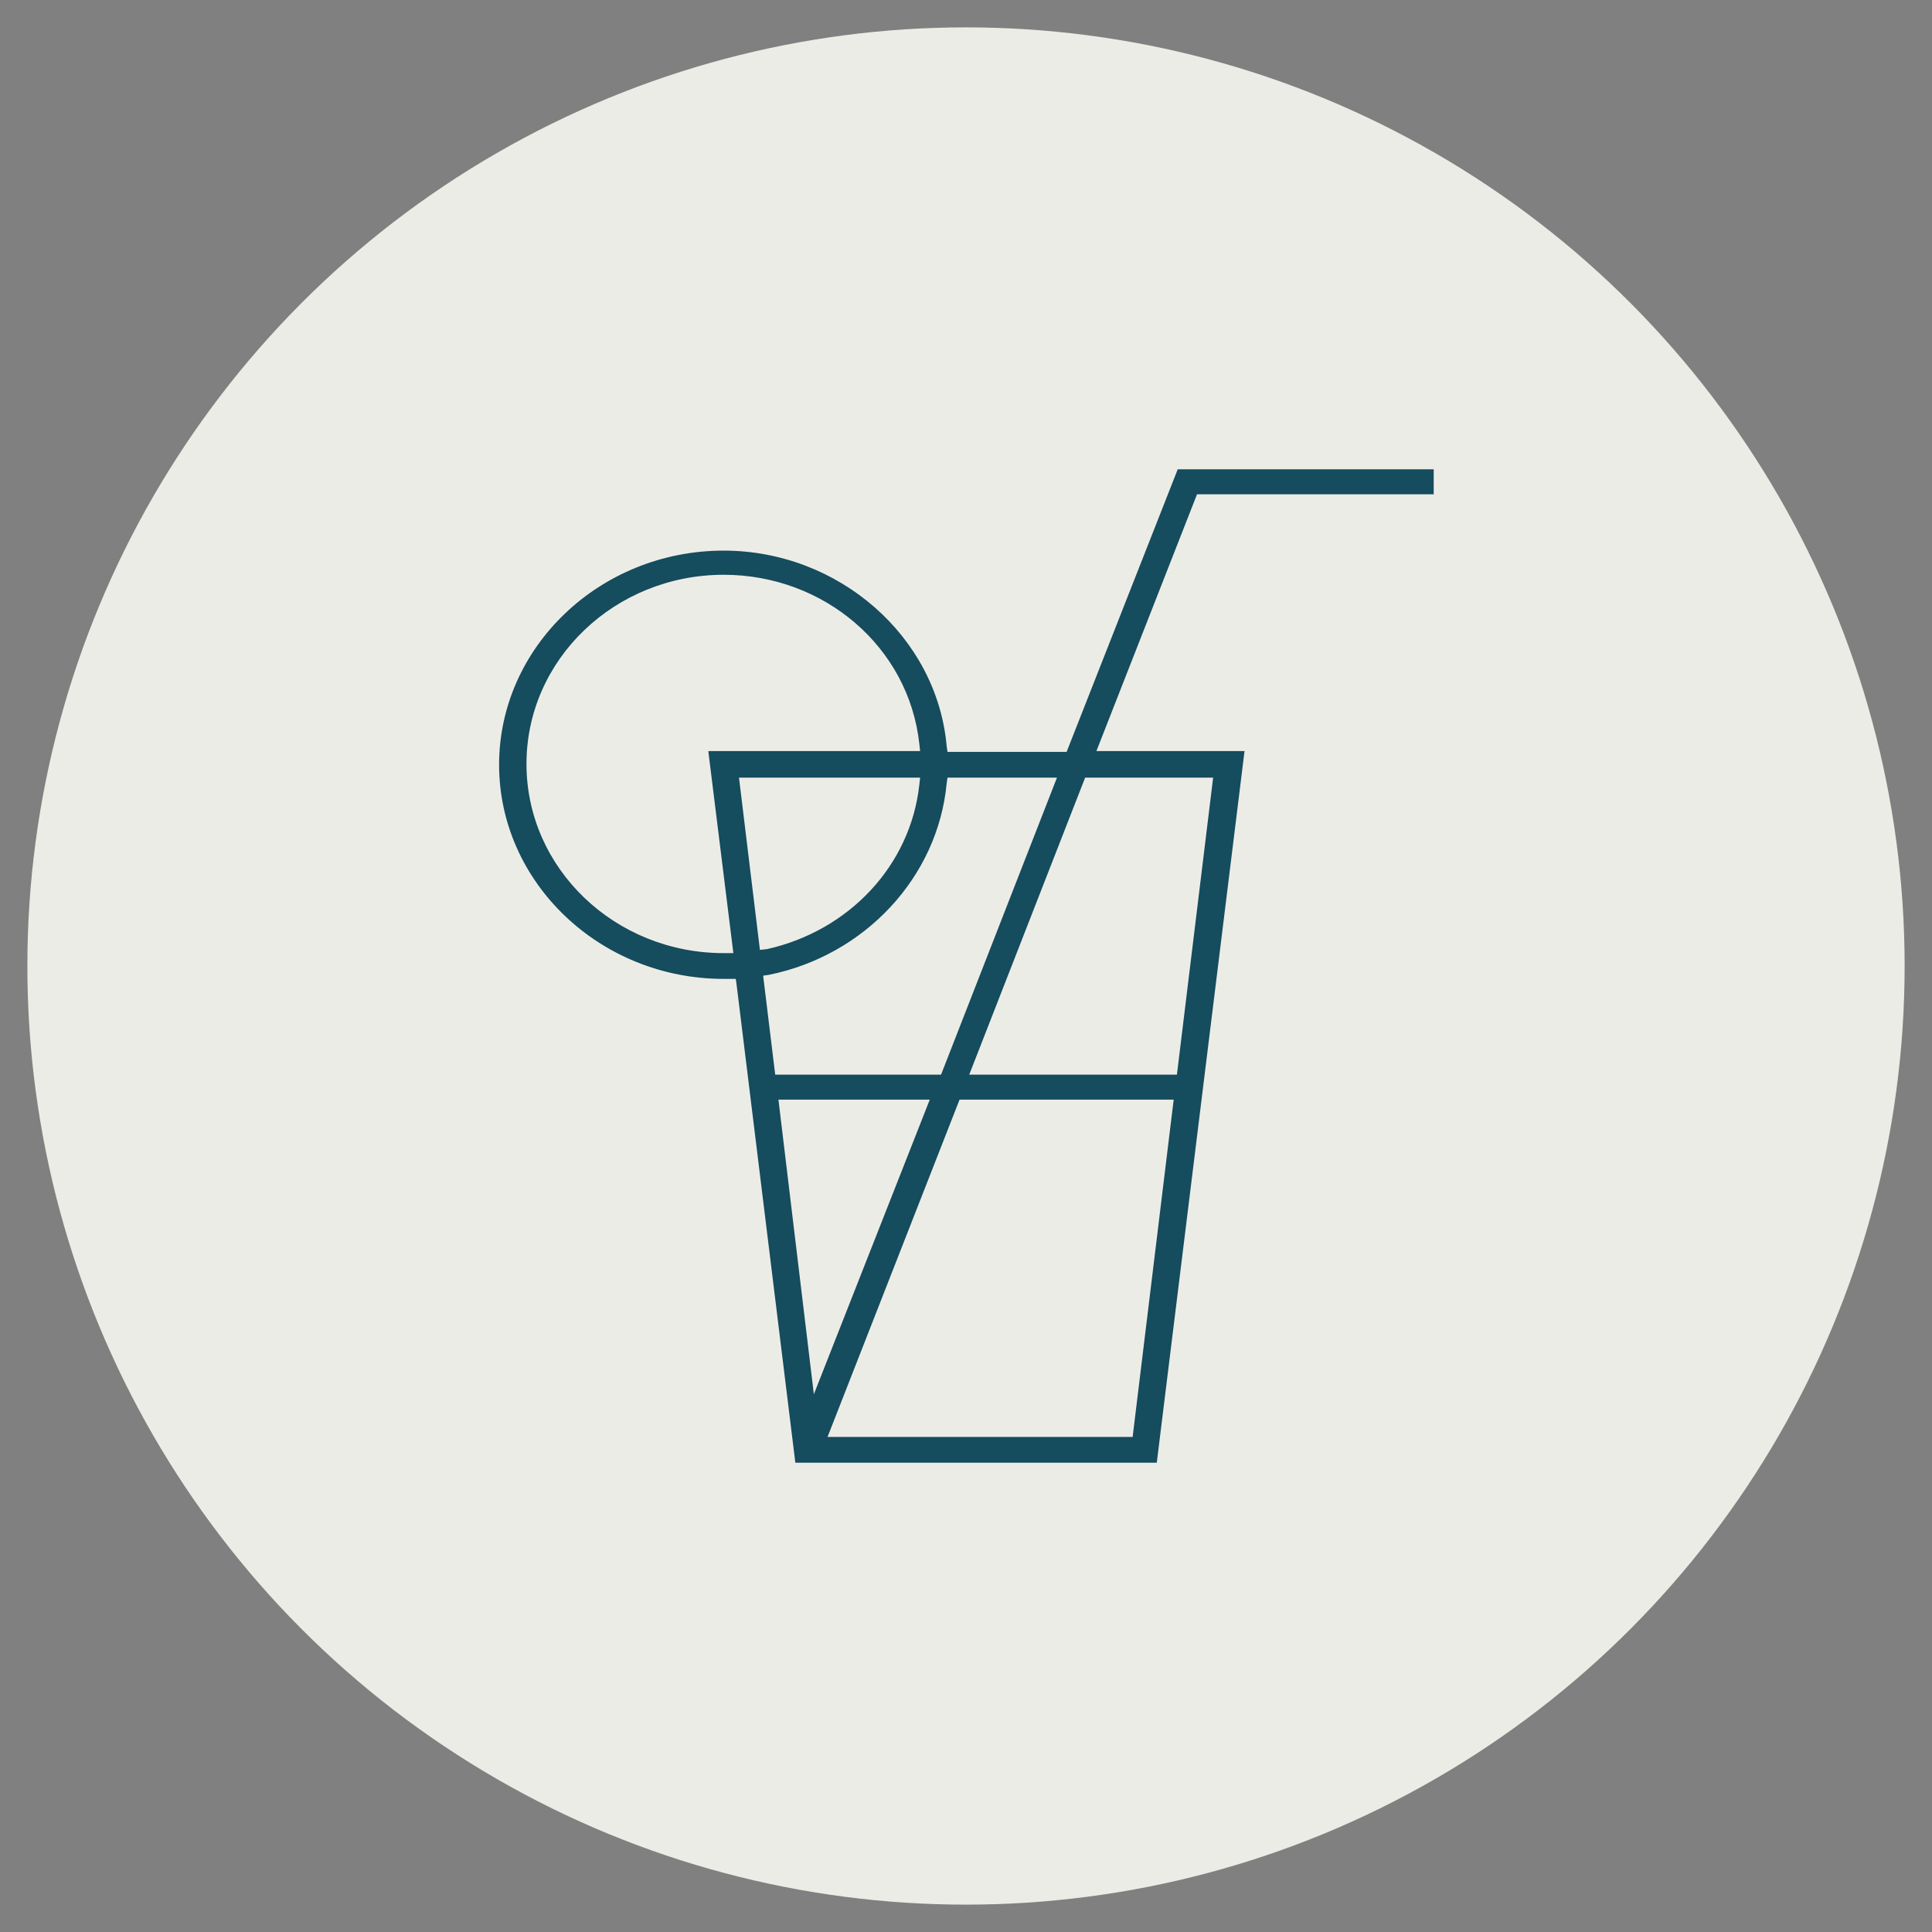 <?xml version="1.0" encoding="utf-8"?>
<!-- Generator: Adobe Illustrator 23.0.1, SVG Export Plug-In . SVG Version: 6.00 Build 0)  -->
<svg version="1.1" id="Layer_1" xmlns="http://www.w3.org/2000/svg" xmlns:xlink="http://www.w3.org/1999/xlink" x="0px" y="0px"
	 viewBox="0 0 24 24" style="enable-background:new 0 0 24 24;" xml:space="preserve">
<rect x="0" y="0" width="24" height="24" fill="#808080" stroke="none"/>
<style type="text/css">
	.st0{fill:#154C5E;}
	.st1{fill:#B7625E;}
	.st2{fill:#ECECE6;}
	.st3{opacity:0.27;fill:#F1A899;}
	.st4{fill:none;}
	.st5{fill:#F1A899;}
	.st6{fill-rule:evenodd;clip-rule:evenodd;fill:#154C5E;}
	.st7{opacity:0.41;fill:#F1A899;}
	.st8{fill:#F4CD87;}
	.st9{fill:none;stroke:#154C5E;stroke-miterlimit:10;}
	.st10{opacity:0.24;fill:#B7625E;}
</style>
<g>
	<circle class="st2" cx="12" cy="12" r="11.66"/>
	<g>
		<path class="st0" d="M13.25,9.34h-1.48l-0.01-0.07c-0.12-1.36-1.34-2.43-2.77-2.43c-1.54,0-2.79,1.2-2.79,2.66
			s1.25,2.66,2.79,2.66c0.01,0,0.03,0,0.04,0l0.11,0l0.01,0.07l0.73,5.94h4.49l1.09-8.84h-1.84l1.25-3.19h2.94V5.83h-3.18
			L13.25,9.34z M8.8,9.34l0.31,2.5l-0.12,0c-1.35,0-2.45-1.05-2.45-2.35s1.1-2.35,2.45-2.35c1.25,0,2.3,0.9,2.43,2.1l0.01,0.09H8.8z
			 M9.18,9.66h2.25l-0.01,0.09c-0.11,1-0.87,1.81-1.89,2.04L9.44,11.8L9.18,9.66z M9.48,12.12l0.07-0.01
			c1.19-0.24,2.1-1.21,2.21-2.38l0.01-0.07h1.36l-1.44,3.69H9.63L9.48,12.12z M9.67,13.66h1.88l-1.44,3.66L9.67,13.66z M14.07,17.85
			h-3.79l1.64-4.19h2.66L14.07,17.85z M15.07,9.66l-0.45,3.69h-2.58l1.44-3.69H15.07z"/>
	</g>
</g>
</svg>
